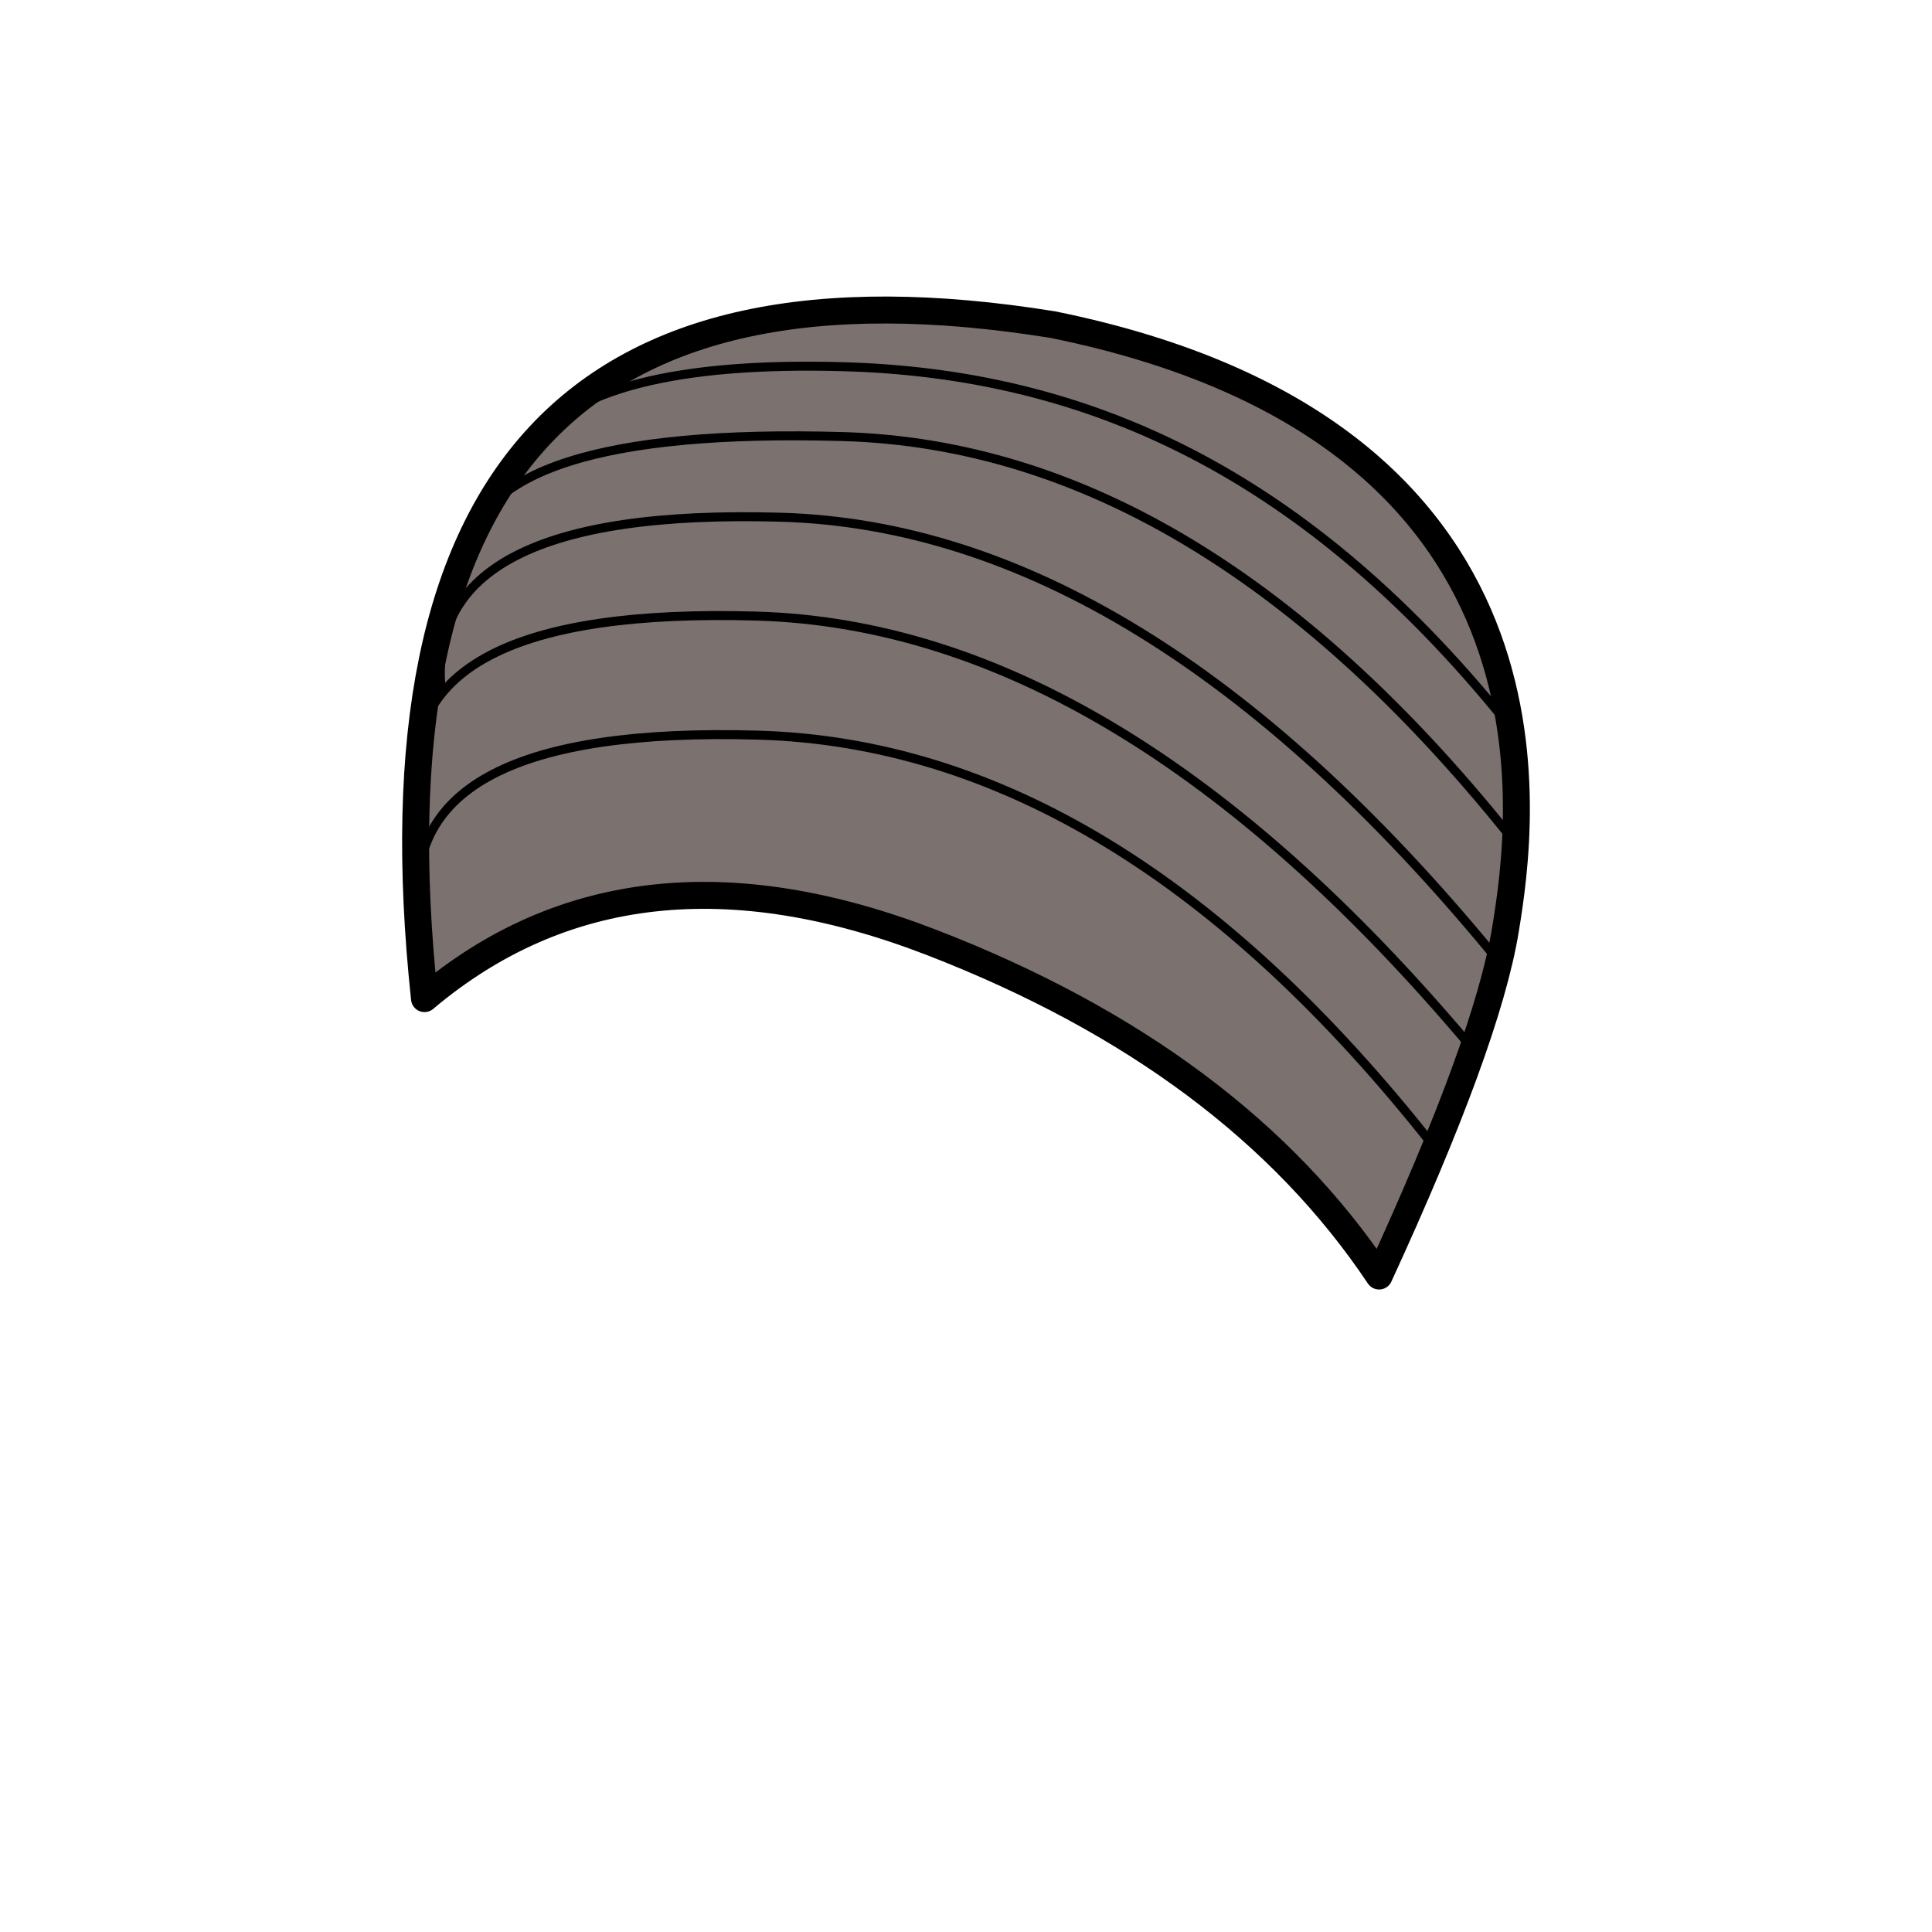 <?xml version="1.0" encoding="UTF-8"?>
<svg width="860px" height="860px" viewBox="0 0 860 860" version="1.1" xmlns="http://www.w3.org/2000/svg" xmlns:xlink="http://www.w3.org/1999/xlink">
    <title>Headwear/ 6</title>
    <g id="Headwear/-6" stroke="none" stroke-width="1" fill="none" fill-rule="evenodd" stroke-linecap="round" stroke-linejoin="round">
        <g id="Group" transform="translate(184.559, 137.448)" stroke="#000000">
            <path d="M4.397,307.064 C-20.575,72.928 72.682,-27.07 284.17,7.068 C518.288,54.651 493.706,227.08 485.512,276.702 C480.049,309.783 461.32,361.066 429.323,430.552 C386.401,366.353 320.068,316.883 230.322,282.14 C140.577,247.397 65.268,255.705 4.397,307.064 Z" id="Path" stroke-width="12" fill="#7B716F"></path>
            <path d="M1.958,268.115 C-4.28,212.87 46.014,186.761 152.842,189.788 C259.67,192.815 359.87,253.736 453.441,372.552" id="Path" stroke-width="4"></path>
            <path d="M0.958,214.769 C-5.288,159.767 45.074,133.773 152.044,136.787 C259.014,139.8 364.813,203.389 469.441,327.552" id="Path" stroke-width="4"></path>
            <path d="M11.958,170.612 C5.718,115.72 56.028,89.778 162.888,92.786 C269.748,95.794 375.266,160.382 479.441,286.552" id="Path" stroke-width="4"></path>
            <path d="M22.441,111.103 C27.471,71.927 83.471,53.852 190.441,56.877 C297.411,59.903 397.745,120.794 491.441,239.552" id="Path" stroke-width="4"></path>
            <path d="M50.441,61.578 C70.027,35.621 116.872,23.69 190.977,25.787 C297.584,28.803 397.062,71.17 490.441,189.552" id="Path" stroke-width="4"></path>
        </g>
    </g>
</svg>